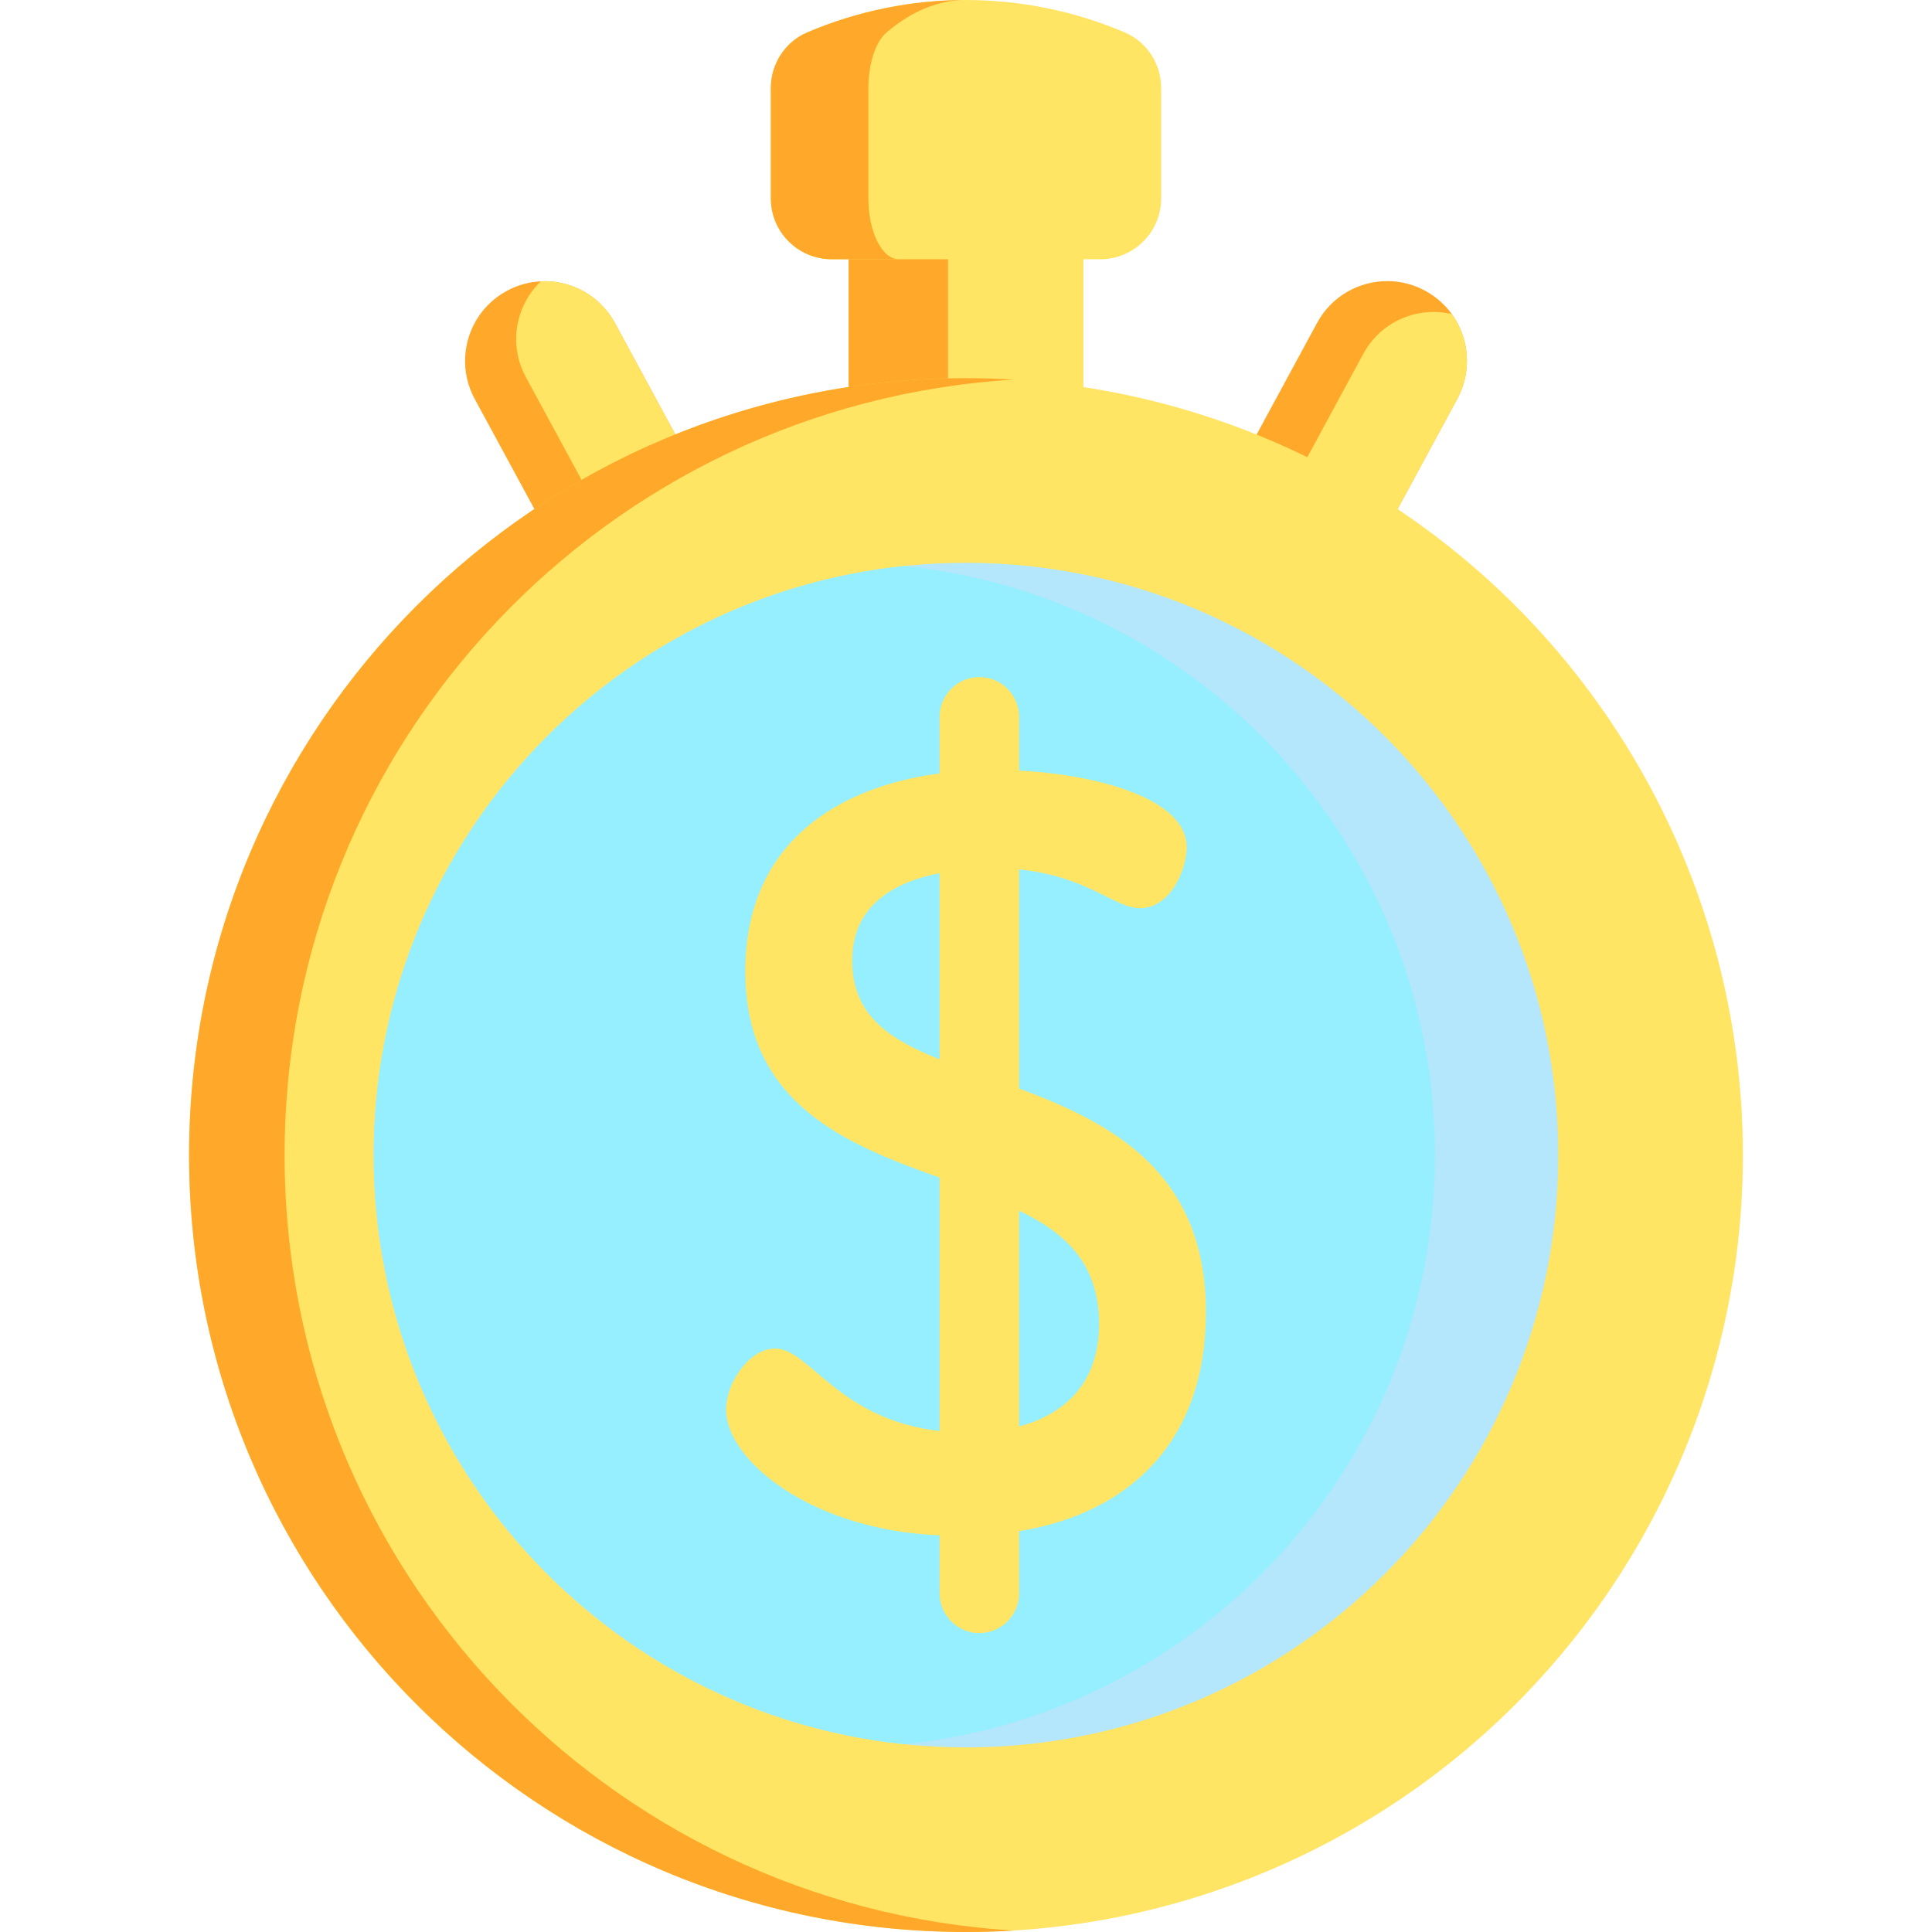 <?xml version="1.0" encoding="iso-8859-1"?>
<!-- Generator: Adobe Illustrator 19.0.0, SVG Export Plug-In . SVG Version: 6.00 Build 0)  -->
<svg xmlns="http://www.w3.org/2000/svg" xmlns:xlink="http://www.w3.org/1999/xlink" version="1.1" id="Layer_1" x="0px" y="0px" viewBox="0 0 490.005 490.005" style="enable-background:new 0 0 490.005 490.005;" xml:space="preserve" width="512" height="512">
<g>
	<path style="fill:#FFA829;" d="M369.605,101.154l-18.46,34.08l-23.2-12.59l-12.34-6.7l18.44-34.05c3.66-6.76,10.62-10.6,17.81-10.6   c3.25,0,6.55,0.79,9.61,2.45c2.76,1.5,5.03,3.54,6.76,5.92C372.625,85.764,373.425,94.094,369.605,101.154z"/>
	<polyline style="fill:#FFE563;" points="274.782,111.405 274.782,52.505 215.228,52.505 215.228,111.405  "/>
	<polyline style="fill:#FFA829;" points="240.447,111.405 240.447,52.505 215.228,52.505 215.228,111.405  "/>
	<path style="fill:#FFE563;" d="M369.605,101.154l-18.46,34.08l-23.2-12.59l17.83-32.93c3.66-6.76,10.62-10.6,17.81-10.6   c1.54,0,3.1,0.18,4.64,0.55C372.625,85.764,373.425,94.094,369.605,101.154z"/>
	<path style="fill:#FFA829;" d="M155.952,81.918l18.473,34.073l-23.215,12.563l-12.351,6.68l-18.459-34.04   c-3.665-6.757-3.082-14.685,0.844-20.709c1.774-2.723,4.238-5.056,7.3-6.714c2.764-1.493,5.712-2.281,8.651-2.431   C144.708,70.985,152.123,74.863,155.952,81.918z"/>
	<path style="fill:#FFE563;" d="M155.952,81.918l18.473,34.073l-23.215,12.563l-17.853-32.917   c-3.665-6.757-3.082-14.685,0.844-20.709c0.841-1.29,1.843-2.499,2.994-3.587C144.708,70.985,152.123,74.863,155.952,81.918z"/>
	<circle style="fill:#FFE563;" cx="245.002" cy="292.961" r="197.043"/>
	<path style="fill:#FFA829;" d="M257.119,489.634c-4,0.25-8.04,0.37-12.11,0.37c-108.83,0-197.05-88.22-197.05-197.04   c0-108.83,88.22-197.05,197.05-197.05c4.07,0,8.11,0.12,12.11,0.37c-103.19,6.25-184.94,91.92-184.94,196.68   C72.179,397.714,153.929,483.384,257.119,489.634z"/>
	<path style="fill:#B4E6FC;" d="M395.225,292.964c0,82.96-67.26,150.22-150.22,150.22c-5.28,0-10.5-0.27-15.64-0.81   c-75.62-7.82-134.59-71.73-134.59-149.41c0-77.69,58.97-141.59,134.59-149.41c5.14-0.54,10.36-0.81,15.64-0.81   C327.965,142.744,395.225,209.994,395.225,292.964z"/>
	<path style="fill:#96EFFF;" d="M363.945,292.964c0,77.68-58.96,141.59-134.58,149.41c-75.62-7.82-134.59-71.73-134.59-149.41   c0-77.69,58.97-141.59,134.59-149.41C304.985,151.374,363.945,215.274,363.945,292.964z"/>
	<path style="fill:#FFE563;" d="M279.058,65.758h-68.111c-8.533,0-15.45-6.917-15.45-15.45c0-9.313,0-18.626,0-27.939   c0-6.132,3.6-11.747,9.242-14.15c25.712-10.954,54.815-10.954,80.526,0c5.642,2.403,9.242,8.018,9.242,14.15   c0,9.313,0,18.626,0,27.939C294.507,58.841,287.59,65.758,279.058,65.758z"/>
	<path style="fill:#FFA829;" d="M227.967,65.75h-17.02c-8.53,0-15.45-6.91-15.45-15.45V22.37c0-6.14,3.6-11.75,9.24-14.15   c12.84-5.48,26.55-8.22,40.25-8.22c-6.85,0-13.7,2.74-20.13,8.22c-2.82,2.4-4.62,8.01-4.62,14.15V50.3   C220.237,58.84,223.697,65.75,227.967,65.75z"/>
	<g>
		<path style="fill:#FFE563;" d="M305.86,332.811c0-35.854-24.355-48.119-47.386-56.745v-55.563    c17.494,1.79,24.306,9.838,30.579,9.838c8.133,0,11.929-10.301,11.929-15.452c0-12.821-24.245-18.57-42.508-19.441v-13.631    c0-5.568-4.514-10.083-10.083-10.083s-10.083,4.514-10.083,10.083v14.36c-24.991,3.247-49.284,16.984-49.284,50.159    c0,33.649,25.492,43.844,49.284,52.341v64.276c-25.826-2.979-32.994-20.924-41.695-20.924c-6.777,0-12.469,8.945-12.469,15.452    c0,12.987,21.776,30.629,54.164,31.915v14.711c0,5.568,4.514,10.083,10.083,10.083s10.083-4.514,10.083-10.083V388.35    C286.685,383.745,305.86,365.406,305.86,332.811z M216.132,243.624c0-12.87,9.052-19.624,22.176-22.148v47.213    C225.769,263.645,216.132,257.666,216.132,243.624z M258.474,361.798v-54.736c11.55,5.545,20.279,13.221,20.279,28.73    C278.752,349.938,271.013,358.388,258.474,361.798z"/>
	</g>
</g>















</svg>
